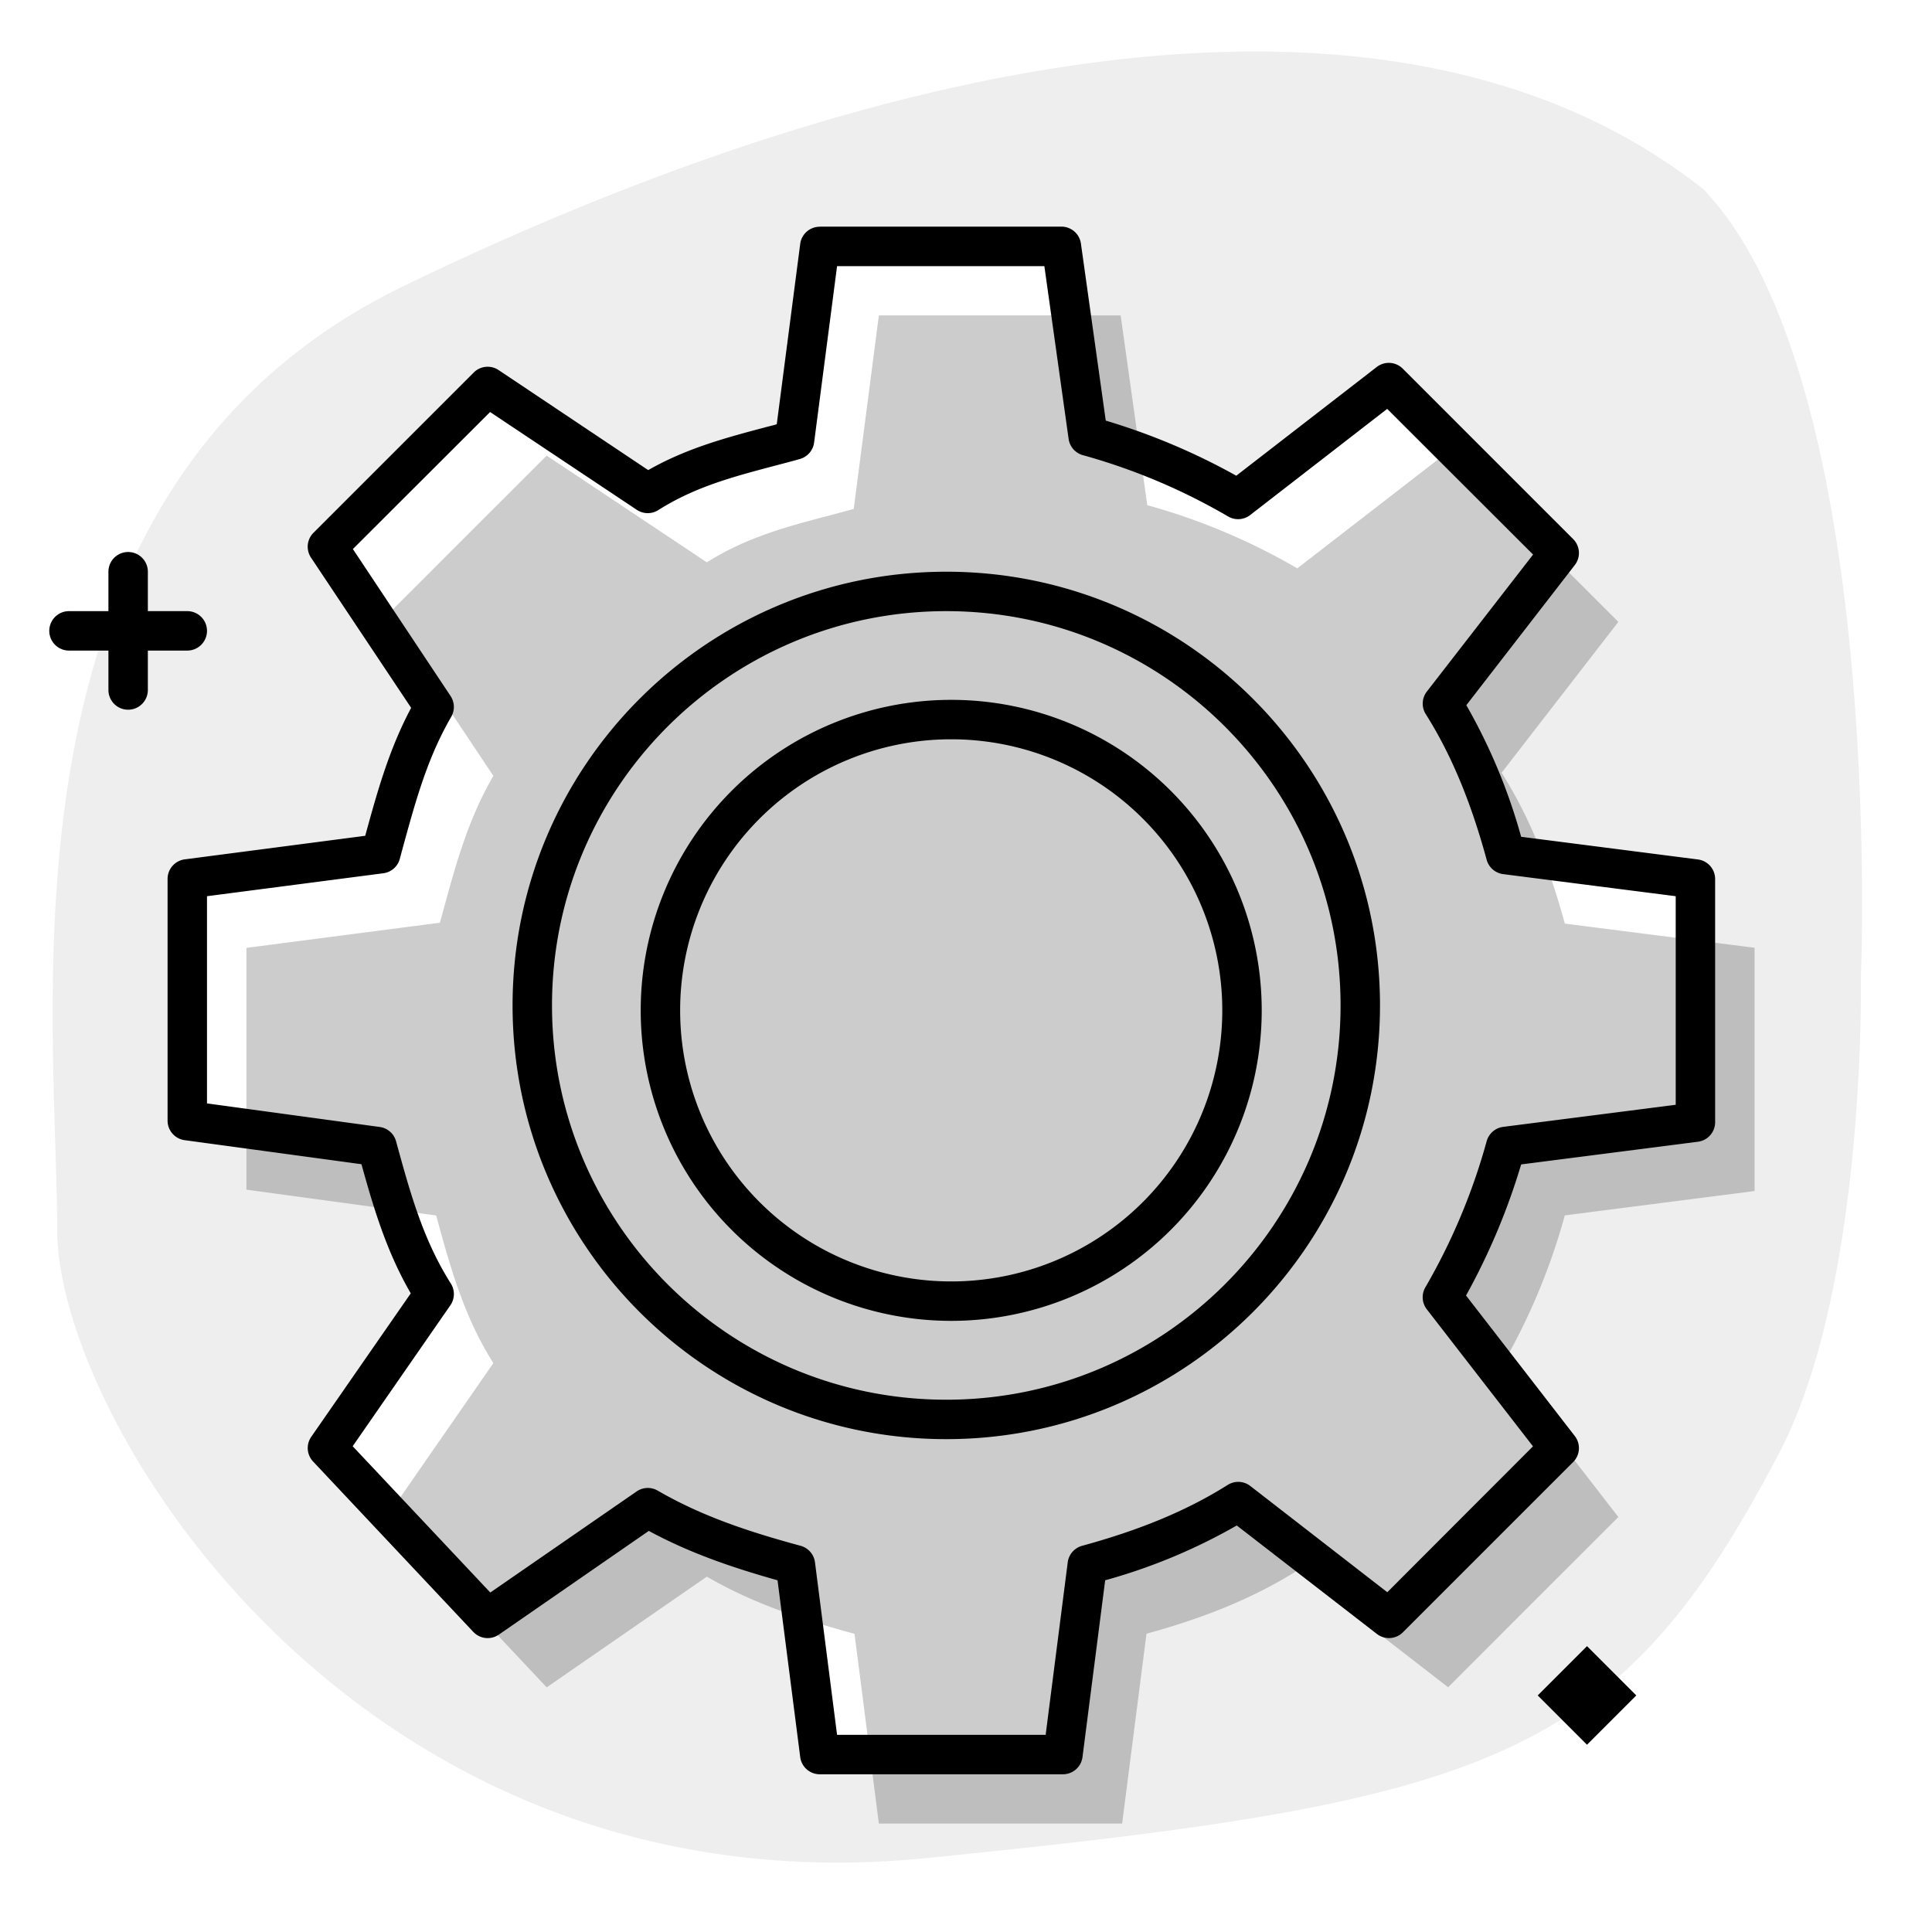 <svg aria-hidden="true" class="svg-spot spotGearXL" width="196" height="196" viewBox="0 0 196 196"><path opacity=".07" d="M94 188.5c57.5-5.75 70.16-9.92 86.48-41.06 8.86-16.89 8.3-48.1 8.3-48.1s2.6-60.82-16-80.17c-33.7-26.53-89.6-10.64-131.85 9.86C3.49 47.2 4.81 90.28 5.6 115.84c.1 3.28.2 6.28.2 8.9 0 19.51 30.7 69.51 88.2 63.76zM81.18 24.74A2 2 0 0183.16 23h24.53a2 2 0 011.98 1.72l2.52 17.96a66.02 66.02 0 0113.24 5.59l14.25-11.03a2 2 0 012.64.17l17.28 17.27a2 2 0 01.16 2.64l-11 14.2a57.62 57.62 0 015.56 13.36l17.93 2.3a2 2 0 011.75 1.98v24.68a2 2 0 01-1.75 1.98l-17.94 2.3a66.84 66.84 0 01-5.58 13.31l11.03 14.25a2 2 0 01-.16 2.64l-17.28 17.28a2 2 0 01-2.64.16l-14.2-11a57.84 57.84 0 01-13.36 5.56l-2.3 17.93a2 2 0 01-1.98 1.75H83.16a2 2 0 01-1.98-1.75l-2.3-17.93c-4.58-1.29-8.88-2.75-13.06-5.01L50.6 165.83a2 2 0 01-2.6-.28l-16.24-17.27a2 2 0 01-.19-2.51l10.1-14.56c-2.44-4.22-3.75-8.57-5-13.1l-17.94-2.44a2 2 0 01-1.73-1.98V89.16a2 2 0 011.74-1.98l18.31-2.39c1.23-4.5 2.42-8.78 4.66-12.98L31.55 56.57a2 2 0 01.25-2.52L48.05 37.8a2 2 0 012.52-.25l15.2 10.13c3.94-2.24 7.98-3.3 12.08-4.38l.95-.25 2.38-18.3z"/><path d="M152.34 78.4c2.96 4.68 4.93 9.86 6.41 15.3L178 96.15v24.68l-19.25 2.47a64.67 64.67 0 01-6.41 15.3l11.84 15.3-17.27 17.27-15.3-11.84c-4.7 2.96-9.88 4.93-15.3 6.41L113.84 185H89.16l-2.47-19.25c-5.43-1.48-10.29-3.08-14.98-5.8l-16.25 11.23-16.24-17.27 10.83-15.62c-2.96-4.7-4.32-9.55-5.8-14.98L25 120.69V96.16l19.63-2.55.23-.84c1.38-5.08 2.61-9.61 5.19-14.06L39.22 62.46l16.24-16.24 16.25 10.83c4.02-2.54 8.1-3.62 12.61-4.8l2.29-.62L89.16 32h24.53l2.7 19.25a64.03 64.03 0 0115.22 6.41l15.3-11.84 17.27 17.27-11.84 15.3zM139 102c0 23.18-18.82 42-42 42s-42-18.82-42-42 18.82-42 42-42 42 18.82 42 42zm-37.5 35a29.5 29.5 0 100-59 29.5 29.5 0 000 59z" opacity=".2"/><path d="M96.5 71a31.5 31.5 0 100 63 31.5 31.5 0 000-63zM69 102.5a27.5 27.5 0 1155 0 27.5 27.5 0 01-55 0zm-17-.5c0-24.29 19.71-44 44-44s44 19.71 44 44-19.71 44-44 44-44-19.71-44-44zm44-40c-22.08 0-40 17.92-40 40s17.92 40 40 40 40-17.92 40-40-17.92-40-40-40zM83.16 23a2 2 0 00-1.98 1.74l-2.38 18.3c-.32.1-.63.17-.94.25-4.11 1.09-8.15 2.15-12.1 4.4L50.58 37.54a2 2 0 00-2.52.25L31.8 54.05a2 2 0 00-.25 2.52l10.16 15.24c-2.24 4.2-3.43 8.49-4.66 12.98l-18.3 2.39A2 2 0 0017 89.16v24.53a2 2 0 001.73 1.98l17.94 2.44c1.25 4.53 2.56 8.88 5 13.1l-10.1 14.56a2 2 0 00.19 2.5l16.25 17.28a2 2 0 002.6.28l15.21-10.52c4.18 2.26 8.48 3.72 13.06 5.01l2.3 17.93a2 2 0 001.98 1.75h24.68a2 2 0 001.98-1.75l2.3-17.93a57.84 57.84 0 0013.35-5.56l14.21 11a2 2 0 002.64-.16l17.28-17.28a2 2 0 00.16-2.64l-11.03-14.25a66.84 66.84 0 005.59-13.3l17.93-2.3a2 2 0 001.75-2V89.17a2 2 0 00-1.75-1.98l-17.93-2.3a57.85 57.85 0 00-5.56-13.35l11-14.21a2 2 0 00-.16-2.64L142.31 37.4a2 2 0 00-2.64-.17l-14.25 11.03a66.02 66.02 0 00-13.24-5.59l-2.52-17.96a2 2 0 00-1.98-1.72H83.16zm-.57 21.9L84.92 27h21.03l2.46 17.53a2 2 0 001.46 1.65 62.05 62.05 0 0114.73 6.22 2 2 0 002.23-.15l13.9-10.77 14.8 14.78-10.78 13.9a2 2 0 00-.1 2.3c2.82 4.47 4.72 9.45 6.17 14.76a2 2 0 001.68 1.46l17.5 2.24v21.16l-17.5 2.24a2 2 0 00-1.68 1.46 62.7 62.7 0 01-6.22 14.82 2 2 0 00.15 2.23l10.77 13.9-14.78 14.8-13.9-10.78a2 2 0 00-2.3-.1c-4.47 2.82-9.45 4.72-14.76 6.17a2 2 0 00-1.46 1.68l-2.24 17.5H84.92l-2.24-17.5a2 2 0 00-1.46-1.68c-5.38-1.46-10.04-3.02-14.5-5.6a2 2 0 00-2.14.09l-14.84 10.25-13.96-14.84 9.91-14.3a2 2 0 00.05-2.2c-2.78-4.4-4.07-8.98-5.56-14.44a2 2 0 00-1.66-1.45L21 111.94V90.92l17.9-2.33a2 2 0 001.66-1.46l.2-.75c1.41-5.16 2.58-9.45 5.02-13.67a2 2 0 00-.07-2.1L35.8 55.7l13.92-13.9 14.88 9.92a2 2 0 002.18.03c3.74-2.36 7.5-3.36 12.01-4.55.76-.2 1.54-.4 2.34-.63a2 2 0 001.46-1.67zM15 58a2 2 0 10-4 0v4H7a2 2 0 100 4h4v4a2 2 0 104 0v-4h4a2 2 0 100-4h-4v-4zm151 114l-5-5-5 5 5 5 5-5z"/></svg>